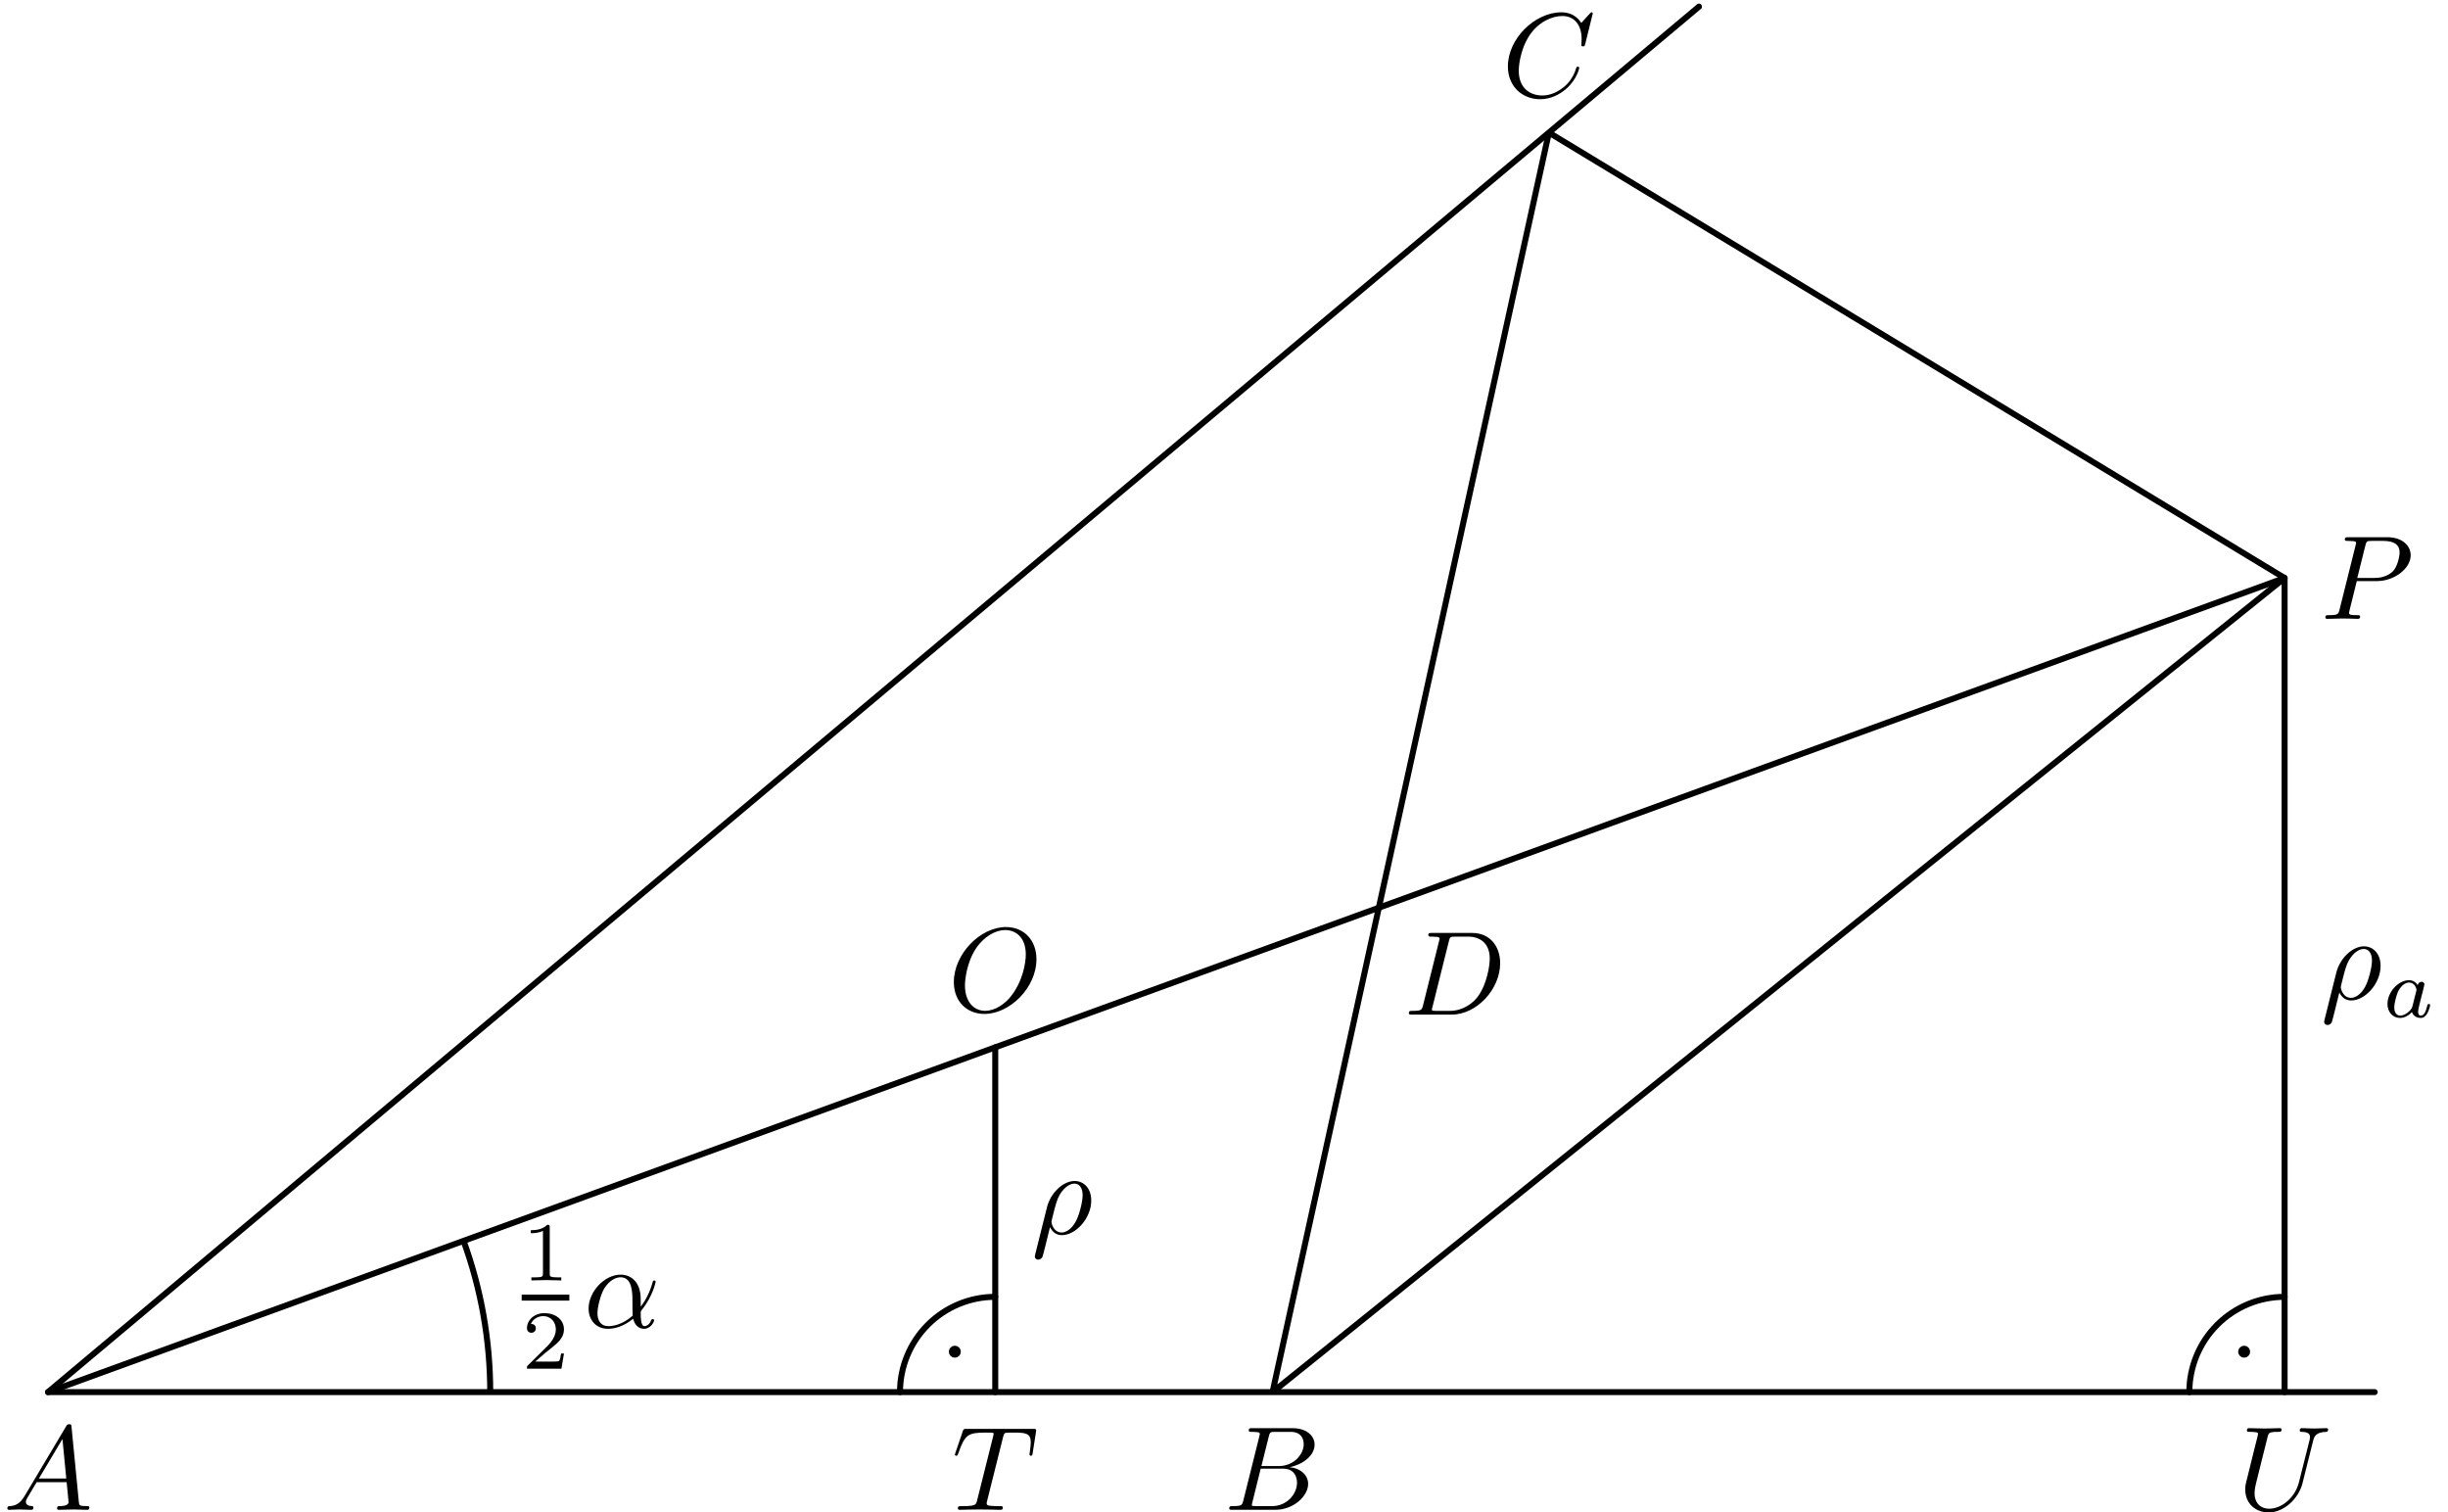 <?xml version='1.0' encoding='UTF-8'?>
<!-- This file was generated by dvisvgm 3.1.1 -->
<svg version='1.1' xmlns='http://www.w3.org/2000/svg' xmlns:xlink='http://www.w3.org/1999/xlink' width='204pt' height='126pt' viewBox='0 -126 204 126'>
<g id='page1'>
<g transform='matrix(1 0 0 -1 0 0)'>
<path d='M106.047 10L129.074 114.953L190.383 77.836Z' stroke='#000' fill='none' stroke-width='.5' stroke-miterlimit='10' stroke-linejoin='bevel'/>
<path d='M197.891 10H4L141.582 125.449' stroke='#000' fill='none' stroke-width='.5' stroke-miterlimit='10' stroke-linecap='round' stroke-linejoin='round'/>
<path d='M4 10L190.383 77.836' stroke='#000' fill='none' stroke-width='.5' stroke-miterlimit='10' stroke-linecap='round' stroke-linejoin='round'/>
<path d='M82.937 38.731V10' stroke='#000' fill='none' stroke-width='.5' stroke-miterlimit='10' stroke-linecap='round' stroke-linejoin='round'/>
<path d='M190.383 77.836V10' stroke='#000' fill='none' stroke-width='.5' stroke-miterlimit='10' stroke-linecap='round' stroke-linejoin='round'/>
<path d='M82.937 17.938C80.832 17.938 78.812 17.102 77.324 15.613S75 12.105 75 10' stroke='#000' fill='none' stroke-width='.5' stroke-miterlimit='10' stroke-linecap='round' stroke-linejoin='round'/>
<path d='M79.82 13.367C79.82 13.434 79.793 13.496 79.746 13.543C79.699 13.59 79.637 13.617 79.57 13.617S79.437 13.59 79.391 13.543C79.344 13.496 79.32 13.434 79.32 13.367C79.32 13.301 79.344 13.238 79.391 13.191C79.437 13.145 79.504 13.117 79.57 13.117S79.699 13.145 79.746 13.191C79.793 13.238 79.82 13.301 79.82 13.367Z'/>
<path d='M79.82 13.367C79.82 13.434 79.793 13.496 79.746 13.543C79.699 13.59 79.637 13.617 79.57 13.617S79.438 13.59 79.391 13.543C79.344 13.496 79.32 13.434 79.32 13.367C79.32 13.301 79.344 13.238 79.391 13.191C79.438 13.145 79.504 13.117 79.57 13.117S79.699 13.145 79.746 13.191C79.793 13.238 79.82 13.301 79.82 13.367Z' stroke='#000' fill='none' stroke-width='.5' stroke-miterlimit='10' stroke-linecap='round' stroke-linejoin='round'/>
<path d='M190.383 17.938C188.277 17.938 186.258 17.102 184.77 15.613C183.281 14.125 182.445 12.105 182.445 10' stroke='#000' fill='none' stroke-width='.5' stroke-miterlimit='10' stroke-linecap='round' stroke-linejoin='round'/>
<path d='M187.262 13.367C187.262 13.434 187.238 13.496 187.191 13.543C187.145 13.59 187.078 13.617 187.012 13.617C186.949 13.617 186.883 13.59 186.836 13.543C186.789 13.496 186.762 13.434 186.762 13.367C186.762 13.301 186.789 13.238 186.836 13.191C186.883 13.145 186.949 13.117 187.012 13.117C187.078 13.117 187.145 13.145 187.191 13.191C187.238 13.238 187.262 13.301 187.262 13.367Z'/>
<path d='M187.262 13.367C187.262 13.434 187.238 13.496 187.191 13.543C187.145 13.59 187.078 13.617 187.012 13.617C186.949 13.617 186.883 13.59 186.836 13.543C186.789 13.496 186.762 13.434 186.762 13.367C186.762 13.301 186.789 13.238 186.836 13.191C186.883 13.145 186.949 13.117 187.012 13.117C187.078 13.117 187.145 13.145 187.191 13.191C187.238 13.238 187.262 13.301 187.262 13.367Z' stroke='#000' fill='none' stroke-width='.5' stroke-miterlimit='10' stroke-linecap='round' stroke-linejoin='round'/>
<path d='M40.852 10C40.852 14.34 40.086 18.602 38.629 22.602' stroke='#000' fill='none' stroke-width='.5' stroke-miterlimit='10' stroke-linejoin='bevel'/>
<path d='M2.047 1.338C1.649 .67 1.26 .531 .822 .501C.702 .491 .613 .491 .613 .302C.613 .242 .662 .192 .742 .192C1.011 .192 1.32 .222 1.599 .222C1.927 .222 2.276 .192 2.595 .192C2.655 .192 2.784 .192 2.784 .382C2.784 .491 2.695 .501 2.625 .501C2.396 .521 2.156 .601 2.156 .85C2.156 .969 2.216 1.079 2.296 1.218L3.053 2.493H5.553C5.573 2.284 5.713 .929 5.713 .83C5.713 .531 5.195 .501 4.996 .501C4.856 .501 4.756 .501 4.756 .302C4.756 .192 4.876 .192 4.896 .192C5.304 .192 5.733 .222 6.141 .222C6.39 .222 7.018 .192 7.267 .192C7.326 .192 7.446 .192 7.446 .392C7.446 .501 7.346 .501 7.217 .501C6.599 .501 6.599 .571 6.569 .86L5.962 7.085C5.942 7.285 5.942 7.324 5.772 7.324C5.613 7.324 5.573 7.255 5.514 7.155L2.047 1.338ZM3.242 2.802L5.205 6.089L5.523 2.802H3.242Z'/>
<path d='M103.612 .969C103.513 .581 103.493 .501 102.706 .501C102.537 .501 102.437 .501 102.437 .302C102.437 .192 102.527 .192 102.706 .192H106.262C107.836 .192 109.012 1.367 109.012 2.344C109.012 3.061 108.434 3.639 107.467 3.748C108.503 3.938 109.549 4.675 109.549 5.621C109.549 6.358 108.892 6.996 107.697 6.996H104.35C104.16 6.996 104.061 6.996 104.061 6.797C104.061 6.687 104.15 6.687 104.34 6.687C104.36 6.687 104.549 6.687 104.718 6.667C104.898 6.647 104.987 6.637 104.987 6.507C104.987 6.468 104.977 6.438 104.947 6.318L103.612 .969ZM105.117 3.838L105.734 6.308C105.824 6.657 105.844 6.687 106.272 6.687H107.557C108.434 6.687 108.643 6.099 108.643 5.661C108.643 4.784 107.786 3.838 106.571 3.838H105.117ZM104.668 .501C104.529 .501 104.509 .501 104.449 .511C104.35 .521 104.32 .531 104.32 .611C104.32 .64 104.32 .66 104.37 .84L105.057 3.619H106.94C107.896 3.619 108.085 2.882 108.085 2.453C108.085 1.467 107.198 .501 106.023 .501H104.668Z'/>
<path d='M132.73 124.876C132.73 124.905 132.71 124.975 132.62 124.975C132.59 124.975 132.58 124.965 132.471 124.856L131.774 124.089C131.684 124.228 131.225 124.975 130.12 124.975C127.899 124.975 125.657 122.774 125.657 120.463C125.657 118.819 126.832 117.733 128.356 117.733C129.222 117.733 129.98 118.132 130.508 118.59C131.434 119.407 131.604 120.313 131.604 120.343C131.604 120.443 131.504 120.443 131.484 120.443C131.424 120.443 131.375 120.423 131.355 120.343C131.265 120.054 131.036 119.347 130.348 118.769C129.662 118.211 129.034 118.042 128.516 118.042C127.619 118.042 126.563 118.56 126.563 120.114C126.563 120.682 126.772 122.296 127.768 123.461C128.376 124.168 129.312 124.666 130.199 124.666C131.216 124.666 131.802 123.899 131.802 122.744C131.802 122.345 131.774 122.335 131.774 122.236C131.774 122.136 131.883 122.136 131.922 122.136C132.052 122.136 132.052 122.156 132.102 122.335L132.73 124.876Z'/>
<path d='M118.588 42.235C118.489 41.846 118.469 41.767 117.682 41.767C117.513 41.767 117.403 41.767 117.403 41.578C117.403 41.458 117.493 41.458 117.682 41.458H120.979C123.051 41.458 125.013 43.56 125.013 45.741C125.013 47.146 124.167 48.261 122.672 48.261H119.325C119.136 48.261 119.027 48.261 119.027 48.072C119.027 47.953 119.116 47.953 119.315 47.953C119.445 47.953 119.624 47.943 119.744 47.932C119.903 47.913 119.963 47.883 119.963 47.773C119.963 47.733 119.953 47.703 119.923 47.584L118.588 42.235ZM120.74 47.574C120.829 47.923 120.849 47.953 121.278 47.953H122.343C123.32 47.953 124.146 47.425 124.146 46.11C124.146 45.622 123.948 43.988 123.101 42.892C122.812 42.524 122.025 41.767 120.8 41.767H119.674C119.534 41.767 119.515 41.767 119.455 41.777C119.355 41.787 119.325 41.797 119.325 41.876C119.325 41.906 119.325 41.926 119.375 42.105L120.74 47.574Z'/>
<path d='M196.4 77.581H198.093C199.508 77.581 200.891 78.616 200.891 79.732C200.891 80.499 200.235 81.236 198.929 81.236H195.702C195.513 81.236 195.404 81.236 195.404 81.047C195.404 80.927 195.492 80.927 195.692 80.927C195.821 80.927 196.001 80.917 196.12 80.907C196.28 80.888 196.34 80.858 196.34 80.748C196.34 80.708 196.329 80.678 196.3 80.559L194.964 75.21C194.865 74.821 194.846 74.741 194.058 74.741C193.889 74.741 193.779 74.741 193.779 74.552C193.779 74.433 193.899 74.433 193.929 74.433C194.208 74.433 194.915 74.463 195.194 74.463C195.404 74.463 195.622 74.453 195.831 74.453C196.05 74.453 196.27 74.433 196.479 74.433C196.548 74.433 196.678 74.433 196.678 74.632C196.678 74.741 196.588 74.741 196.4 74.741C196.031 74.741 195.752 74.741 195.752 74.921C195.752 74.981 195.772 75.031 195.782 75.09L196.4 77.581ZM197.116 80.549C197.206 80.897 197.226 80.927 197.655 80.927H198.611C199.438 80.927 199.965 80.658 199.965 79.971C199.965 79.583 199.766 78.726 199.378 78.367C198.879 77.919 198.282 77.84 197.843 77.84H196.439L197.116 80.549Z'/>
<path d='M86.37 46.074C86.37 47.677 85.314 48.753 83.83 48.753C81.678 48.753 79.487 46.492 79.487 44.171C79.487 42.517 80.602 41.512 82.037 41.512C84.148 41.512 86.37 43.693 86.37 46.074ZM82.096 41.771C81.11 41.771 80.413 42.577 80.413 43.892C80.413 44.331 80.553 45.785 81.319 46.95C82.007 47.986 82.983 48.504 83.77 48.504C84.587 48.504 85.483 47.947 85.483 46.462C85.483 45.745 85.214 44.191 84.228 42.966C83.75 42.358 82.933 41.771 82.096 41.771Z'/>
<path d='M83.587 6.239C83.657 6.518 83.697 6.577 83.816 6.607C83.906 6.627 84.235 6.627 84.444 6.627C85.45 6.627 85.898 6.587 85.898 5.81C85.898 5.661 85.858 5.273 85.818 5.013C85.808 4.973 85.789 4.854 85.789 4.824C85.789 4.764 85.818 4.695 85.908 4.695C86.018 4.695 86.038 4.774 86.058 4.924L86.327 6.657C86.337 6.697 86.347 6.797 86.347 6.826C86.347 6.936 86.247 6.936 86.077 6.936H80.549C80.31 6.936 80.3 6.926 80.23 6.737L79.633 4.983C79.623 4.964 79.573 4.824 79.573 4.804C79.573 4.744 79.623 4.695 79.693 4.695C79.792 4.695 79.802 4.744 79.862 4.904C80.4 6.448 80.658 6.627 82.133 6.627H82.521C82.8 6.627 82.8 6.587 82.8 6.507C82.8 6.448 82.77 6.328 82.76 6.298L81.426 .979C81.336 .611 81.306 .501 80.24 .501C79.882 .501 79.822 .501 79.822 .312C79.822 .192 79.932 .192 79.991 .192C80.26 .192 80.539 .212 80.808 .212C81.087 .212 81.376 .222 81.655 .222C81.934 .222 82.213 .212 82.482 .212C82.77 .212 83.069 .192 83.348 .192C83.448 .192 83.567 .192 83.567 .392C83.567 .501 83.488 .501 83.228 .501C82.98 .501 82.85 .501 82.591 .521C82.302 .551 82.222 .581 82.222 .74C82.222 .75 82.222 .8 82.263 .949L83.587 6.239Z'/>
<path d='M192.762 5.95C192.862 6.358 193.041 6.657 193.838 6.687C193.888 6.687 194.007 6.697 194.007 6.886C194.007 6.896 194.007 6.996 193.877 6.996C193.548 6.996 193.2 6.966 192.862 6.966C192.522 6.966 192.154 6.996 191.825 6.996C191.766 6.996 191.646 6.996 191.646 6.797C191.646 6.687 191.746 6.687 191.825 6.687C192.394 6.677 192.503 6.468 192.503 6.249C192.503 6.219 192.483 6.069 192.473 6.039L191.577 2.483C191.238 1.148 190.092 .282 189.096 .282C188.418 .282 187.881 .72 187.881 1.577C187.881 1.597 187.881 1.916 187.991 2.354L188.957 6.229C189.046 6.587 189.066 6.687 189.794 6.687C190.053 6.687 190.132 6.687 190.132 6.886C190.132 6.996 190.023 6.996 189.993 6.996C189.714 6.996 188.997 6.966 188.718 6.966C188.429 6.966 187.721 6.996 187.433 6.996C187.353 6.996 187.244 6.996 187.244 6.797C187.244 6.687 187.334 6.687 187.522 6.687C187.542 6.687 187.732 6.687 187.901 6.667C188.08 6.647 188.17 6.637 188.17 6.507C188.17 6.448 188.061 6.029 188.001 5.8L187.781 4.924C187.691 4.535 187.214 2.652 187.174 2.463C187.104 2.184 187.104 2.035 187.104 1.886C187.104 .67 188.01-.027 189.057-.027C190.312-.027 191.547 1.099 191.876 2.413L192.762 5.95Z'/>
<path d='M86.265 21.466C86.235 21.346 86.235 21.326 86.235 21.306C86.235 21.157 86.345 21.038 86.514 21.038C86.723 21.038 86.843 21.217 86.863 21.247C86.913 21.336 87.232 22.671 87.501 23.747C87.7 23.349 88.018 23.079 88.487 23.079C89.652 23.079 90.937 24.484 90.937 25.968C90.937 27.024 90.28 27.592 89.553 27.592C88.586 27.592 87.54 26.596 87.242 25.381L86.265 21.466ZM88.477 23.299C87.779 23.299 87.62 24.096 87.62 24.185C87.62 24.225 87.67 24.424 87.7 24.554C87.979 25.669 88.078 26.028 88.297 26.427C88.726 27.154 89.224 27.373 89.533 27.373C89.901 27.373 90.22 27.084 90.22 26.397C90.22 25.849 89.931 24.733 89.662 24.245C89.333 23.618 88.855 23.299 88.477 23.299Z'/>
<path d='M193.709 41.019C193.679 40.899 193.679 40.879 193.679 40.859C193.679 40.71 193.79 40.591 193.959 40.591C194.168 40.591 194.288 40.77 194.307 40.8C194.357 40.889 194.676 42.224 194.945 43.3C195.144 42.902 195.462 42.633 195.93 42.633C197.097 42.633 198.382 44.037 198.382 45.521C198.382 46.577 197.724 47.145 196.997 47.145C196.031 47.145 194.985 46.149 194.686 44.934L193.709 41.019ZM195.921 42.852C195.224 42.852 195.064 43.649 195.064 43.738C195.064 43.778 195.114 43.978 195.144 44.107C195.423 45.223 195.522 45.581 195.742 45.98C196.17 46.707 196.668 46.926 196.977 46.926C197.345 46.926 197.664 46.637 197.664 45.95C197.664 45.402 197.375 44.286 197.106 43.798C196.778 43.171 196.3 42.852 195.921 42.852Z'/>
<path d='M201.476 43.912C201.329 44.142 201.092 44.324 200.757 44.324C199.864 44.324 198.957 43.34 198.957 42.336C198.957 41.659 199.41 41.178 200.01 41.178C200.387 41.178 200.722 41.394 201 41.666C201.134 41.248 201.538 41.178 201.719 41.178C201.97 41.178 202.145 41.332 202.27 41.548C202.424 41.82 202.515 42.217 202.515 42.245C202.515 42.336 202.424 42.336 202.403 42.336C202.305 42.336 202.299 42.308 202.25 42.12C202.166 41.785 202.034 41.373 201.74 41.373C201.558 41.373 201.51 41.527 201.51 41.715C201.51 41.834 201.566 42.085 201.615 42.266C201.664 42.454 201.734 42.74 201.768 42.894L201.908 43.424C201.95 43.605 202.034 43.933 202.034 43.968C202.034 44.122 201.908 44.191 201.796 44.191C201.677 44.191 201.518 44.107 201.476 43.912ZM201.029 42.12C200.98 41.924 200.826 41.785 200.673 41.652C200.61 41.596 200.332 41.373 200.032 41.373C199.773 41.373 199.522 41.555 199.522 42.05C199.522 42.42 199.725 43.187 199.884 43.466C200.206 44.024 200.561 44.128 200.757 44.128C201.245 44.128 201.377 43.598 201.377 43.522C201.377 43.494 201.364 43.445 201.357 43.424L201.029 42.12Z'/>
<path d='M45.811 23.744C45.811 23.932 45.797 23.939 45.602 23.939C45.155 23.499 44.521 23.492 44.235 23.492V23.241C44.402 23.241 44.862 23.241 45.246 23.437V19.879C45.246 19.649 45.246 19.559 44.548 19.559H44.283V19.307C44.409 19.314 45.267 19.335 45.525 19.335C45.741 19.335 46.62 19.314 46.773 19.307V19.559H46.508C45.811 19.559 45.811 19.649 45.811 19.879V23.744Z'/>
<path d='M43.473 17.875H47.445' stroke='#000' fill='none' stroke-width='.5' stroke-miterlimit='10' stroke-linejoin='bevel'/>
<path d='M46.997 13.219H46.76C46.739 13.065 46.669 12.654 46.578 12.584C46.522 12.542 45.985 12.542 45.888 12.542H44.604C45.337 13.191 45.581 13.386 45.999 13.714C46.516 14.126 46.997 14.558 46.997 15.221C46.997 16.065 46.257 16.581 45.365 16.581C44.5 16.581 43.914 15.974 43.914 15.332C43.914 14.977 44.214 14.942 44.283 14.942C44.451 14.942 44.653 15.06 44.653 15.311C44.653 15.437 44.604 15.681 44.242 15.681C44.458 16.176 44.932 16.33 45.26 16.33C45.957 16.33 46.32 15.786 46.32 15.221C46.32 14.614 45.888 14.133 45.664 13.882L43.983 12.221C43.914 12.159 43.914 12.145 43.914 11.949H46.787L46.997 13.219Z'/>
<path d='M53.393 17.736C53.393 19.3 52.466 19.788 51.729 19.788C50.365 19.788 49.05 18.363 49.05 16.959C49.05 16.032 49.647 15.275 50.663 15.275C51.291 15.275 52.008 15.505 52.765 16.112C52.894 15.584 53.223 15.275 53.671 15.275C54.199 15.275 54.508 15.823 54.508 15.983C54.508 16.052 54.449 16.082 54.389 16.082C54.319 16.082 54.289 16.052 54.259 15.983C54.08 15.495 53.721 15.495 53.701 15.495C53.393 15.495 53.393 16.271 53.393 16.51C53.393 16.72 53.393 16.74 53.492 16.859C54.429 18.035 54.638 19.19 54.638 19.2C54.638 19.22 54.628 19.3 54.518 19.3C54.419 19.3 54.419 19.27 54.369 19.09C54.19 18.463 53.861 17.706 53.393 17.118V17.736ZM52.725 16.371C51.849 15.604 51.082 15.495 50.683 15.495C50.086 15.495 49.787 15.943 49.787 16.58C49.787 17.068 50.046 18.144 50.365 18.652C50.833 19.379 51.37 19.569 51.719 19.569C52.705 19.569 52.705 18.264 52.705 17.487C52.705 17.118 52.705 16.54 52.725 16.371Z'/>
</g>
</g>
</svg>